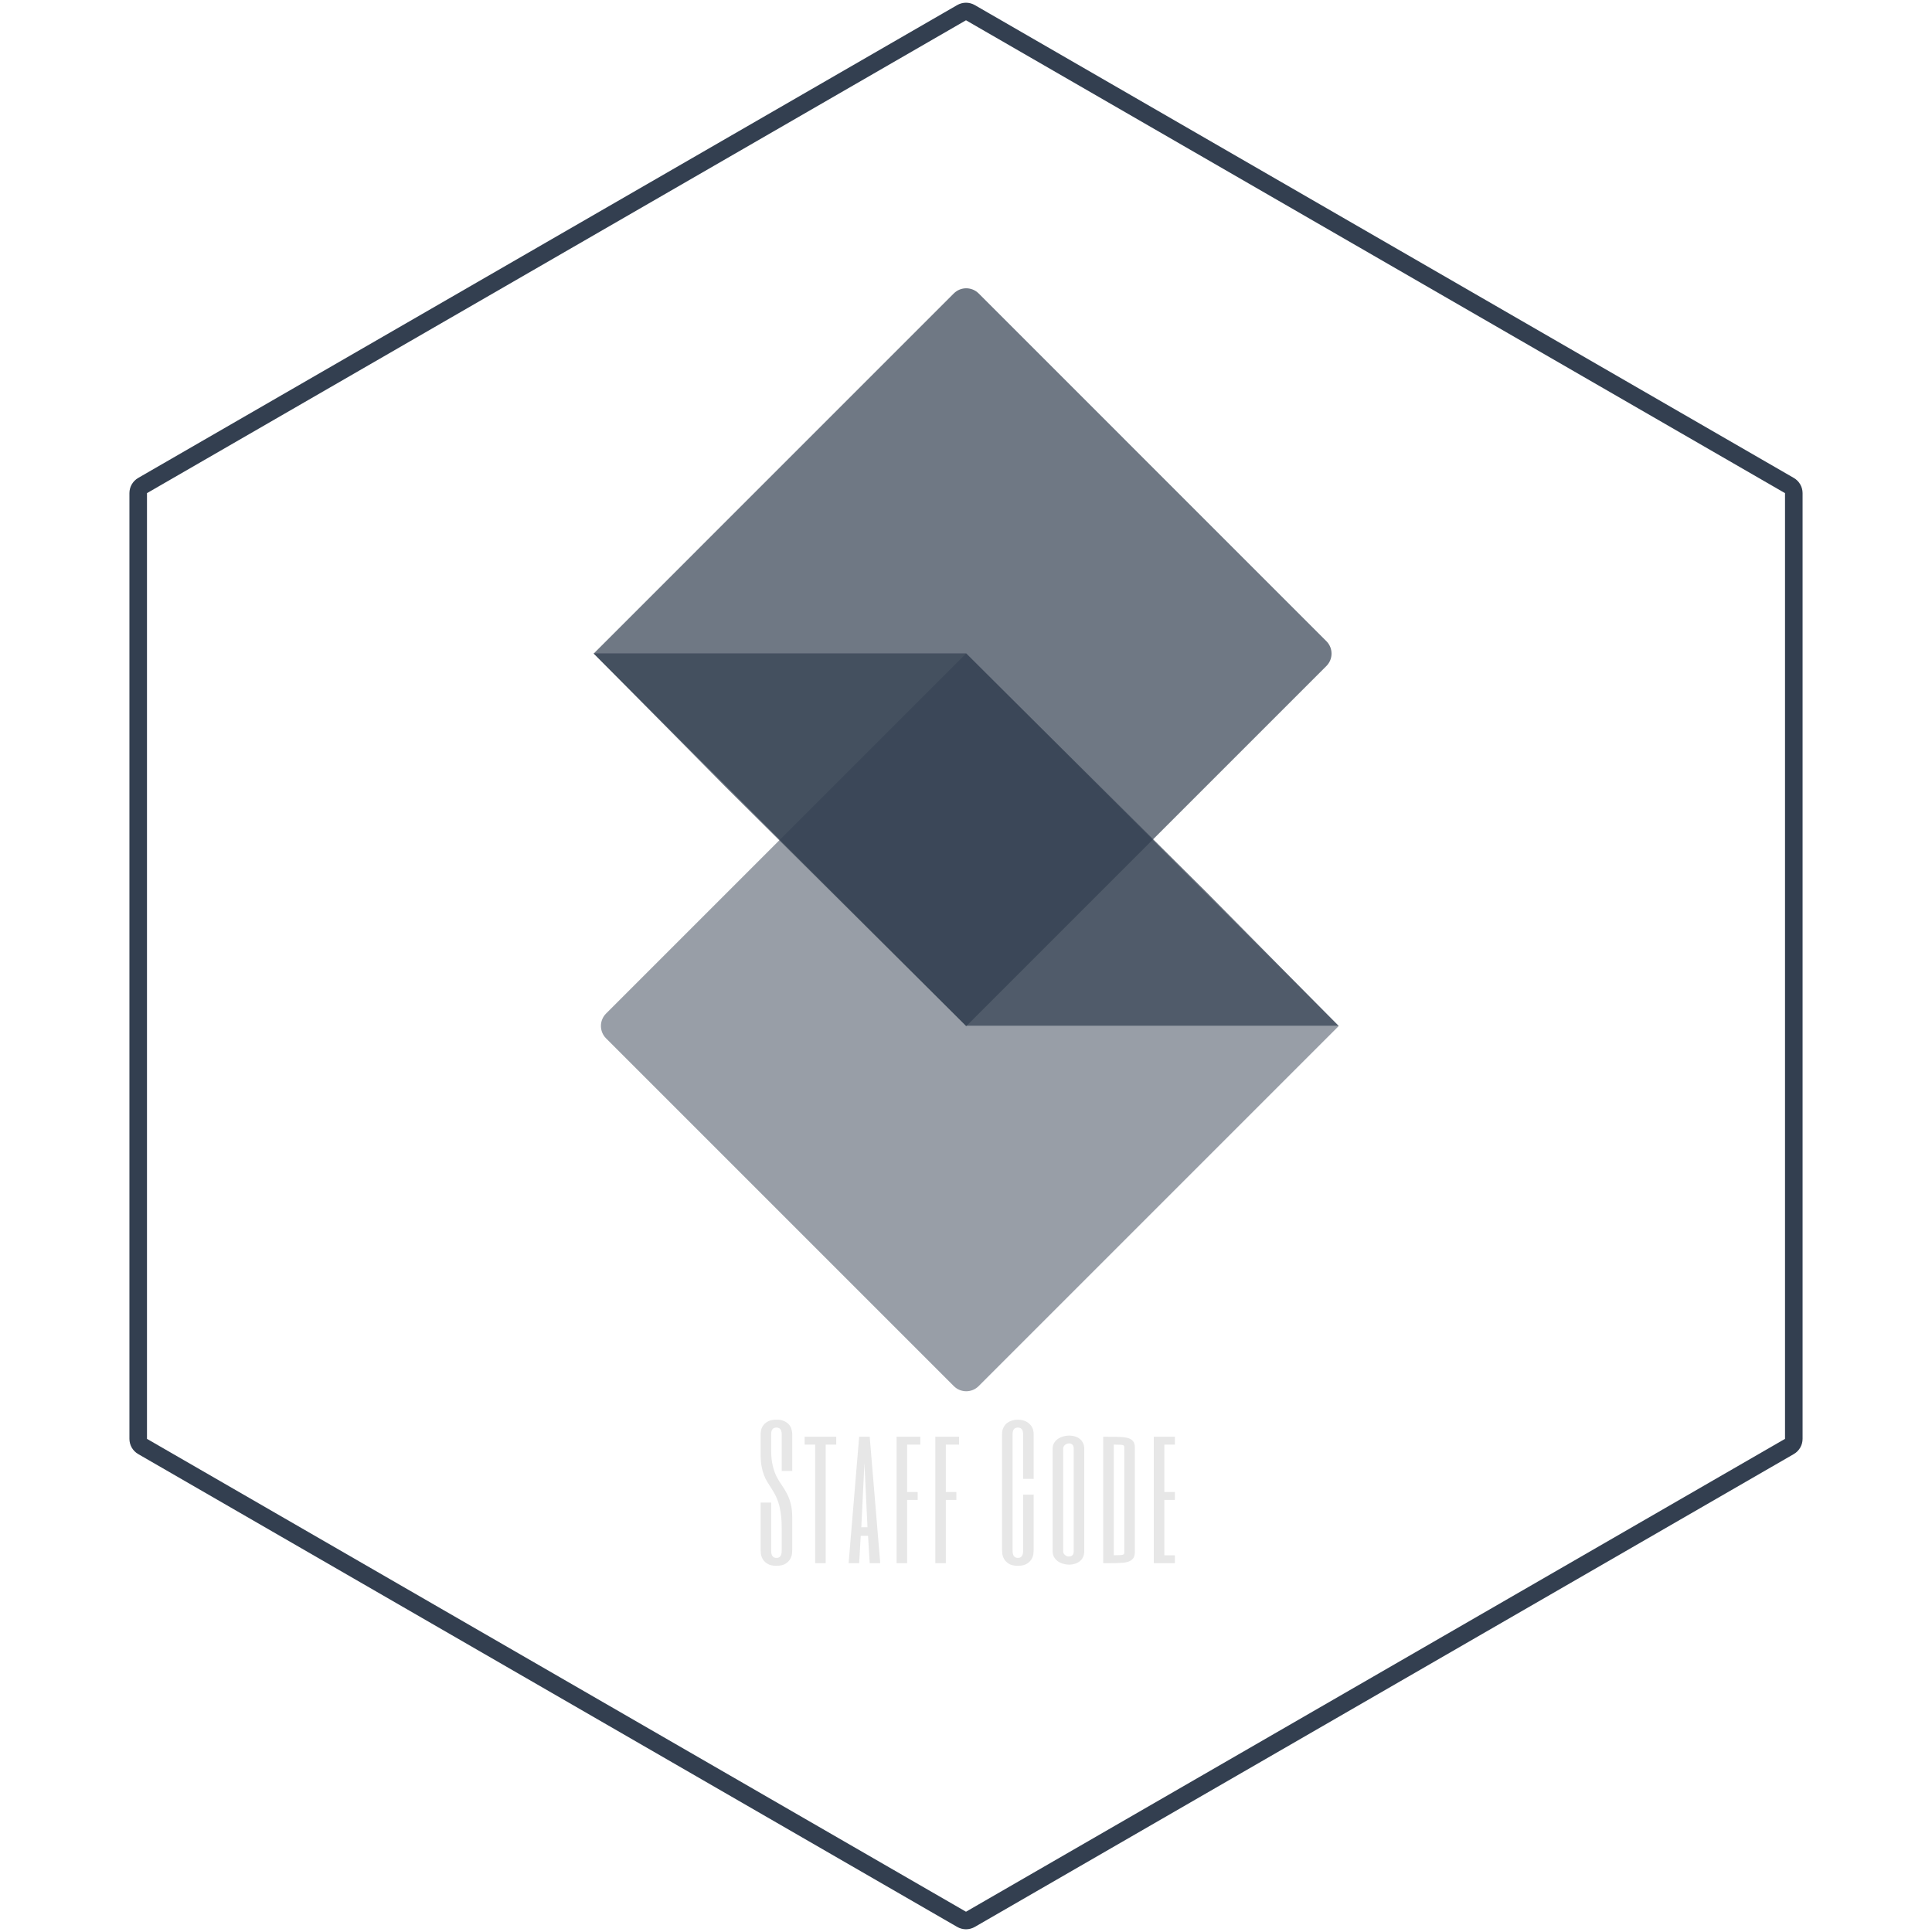 <svg width="550" height="550" viewBox="0 0 550 550" fill="none" xmlns="http://www.w3.org/2000/svg">
<path d="M273.75 3.608C274.523 3.162 275.477 3.162 276.25 3.608L509.407 138.222C510.18 138.668 510.657 139.494 510.657 140.387V409.613C510.657 410.506 510.18 411.332 509.407 411.778L276.25 546.392C275.477 546.838 274.523 546.838 273.75 546.392L40.593 411.778C39.819 411.332 39.343 410.506 39.343 409.613V140.387C39.343 139.494 39.819 138.668 40.593 138.222L273.75 3.608Z" stroke="#333F50" stroke-width="5"/>
<path d="M169 186.066L271.53 83.535C273.483 81.583 276.649 81.583 278.602 83.535L377.596 182.53C379.549 184.483 379.549 187.649 377.596 189.601L275.066 292.132L169 186.066Z" fill="#333F50" fill-opacity="0.7"/>
<path d="M172.536 295.601C170.583 293.649 170.583 290.483 172.536 288.53L275.066 186L381.132 292.066L278.602 394.596C276.649 396.549 273.483 396.549 271.53 394.596L172.536 295.601Z" fill="#333F50" fill-opacity="0.5"/>
<path d="M381 292H275V186L343.5 254.037L381 292Z" fill="#333F50" fill-opacity="0.7"/>
<path d="M169 186H275V292L206.5 223.963L169 186Z" fill="#333F50" fill-opacity="0.7"/>
<path d="M222.536 435.133C222.536 433.477 222.45 432.055 222.278 430.867C222.106 429.68 221.88 428.648 221.598 427.773C221.317 426.883 220.997 426.109 220.638 425.453C220.278 424.797 219.911 424.18 219.536 423.602C219.161 423.023 218.794 422.445 218.434 421.867C218.075 421.289 217.755 420.633 217.473 419.898C217.192 419.164 216.966 418.32 216.794 417.367C216.622 416.398 216.536 415.242 216.536 413.898V408.25C216.536 407.875 216.591 407.453 216.7 406.984C216.825 406.5 217.052 406.055 217.38 405.648C217.708 405.227 218.161 404.875 218.739 404.594C219.333 404.297 220.098 404.148 221.036 404.148C221.973 404.148 222.731 404.297 223.309 404.594C223.903 404.875 224.364 405.227 224.692 405.648C225.02 406.055 225.239 406.5 225.348 406.984C225.473 407.453 225.536 407.875 225.536 408.25V418.75H222.536V408.25C222.536 407.875 222.489 407.57 222.395 407.336C222.317 407.086 222.208 406.898 222.067 406.773C221.927 406.633 221.763 406.539 221.575 406.492C221.403 406.43 221.223 406.398 221.036 406.398C220.848 406.398 220.661 406.43 220.473 406.492C220.302 406.539 220.145 406.633 220.005 406.773C219.864 406.898 219.747 407.086 219.653 407.336C219.575 407.57 219.536 407.875 219.536 408.25V412.82C219.536 414.586 219.684 416.062 219.981 417.25C220.278 418.438 220.645 419.477 221.083 420.367C221.536 421.242 222.02 422.039 222.536 422.758C223.052 423.477 223.528 424.258 223.966 425.102C224.419 425.93 224.794 426.898 225.091 428.008C225.388 429.102 225.536 430.469 225.536 432.109V441.25C225.536 441.438 225.513 441.781 225.466 442.281C225.419 442.766 225.255 443.266 224.973 443.781C224.692 444.297 224.247 444.75 223.638 445.141C223.028 445.547 222.161 445.75 221.036 445.75C219.911 445.75 219.044 445.547 218.434 445.141C217.825 444.75 217.38 444.297 217.098 443.781C216.817 443.266 216.653 442.766 216.606 442.281C216.559 441.781 216.536 441.438 216.536 441.25V427.75H219.536V441.25C219.536 441.438 219.544 441.664 219.559 441.93C219.575 442.18 219.63 442.422 219.723 442.656C219.817 442.891 219.966 443.094 220.169 443.266C220.372 443.422 220.661 443.5 221.036 443.5C221.411 443.5 221.7 443.422 221.903 443.266C222.106 443.094 222.255 442.891 222.348 442.656C222.442 442.422 222.497 442.18 222.513 441.93C222.528 441.664 222.536 441.438 222.536 441.25V435.133ZM238.061 409V411.25H235.061V445H232.061V411.25H229.061V409H238.061ZM250.586 445H247.586L247.117 437.219H245.031L244.586 445H241.586L244.586 409H247.586L250.586 445ZM246.953 434.781L246.086 416.5L245.195 434.781H246.953ZM261.986 411.25H258.236V424.75H261.236V427H258.236V445H255.236V409H261.986V411.25ZM273.011 411.25H269.261V424.75H272.261V427H269.261V445H266.261V409H273.011V411.25ZM294.264 421H291.264V408.25C291.264 407.875 291.217 407.57 291.123 407.336C291.045 407.086 290.936 406.898 290.795 406.773C290.655 406.633 290.491 406.539 290.303 406.492C290.131 406.43 289.952 406.398 289.764 406.398C289.577 406.398 289.389 406.43 289.202 406.492C289.03 406.539 288.873 406.633 288.733 406.773C288.592 406.898 288.475 407.086 288.381 407.336C288.303 407.57 288.264 407.875 288.264 408.25V441.25C288.264 441.438 288.272 441.664 288.288 441.93C288.303 442.18 288.358 442.422 288.452 442.656C288.545 442.891 288.694 443.094 288.897 443.266C289.1 443.422 289.389 443.5 289.764 443.5C290.139 443.5 290.428 443.422 290.631 443.266C290.834 443.094 290.983 442.891 291.077 442.656C291.17 442.422 291.225 442.18 291.241 441.93C291.256 441.664 291.264 441.438 291.264 441.25V425.5H294.264V441.25C294.264 441.438 294.241 441.781 294.194 442.281C294.147 442.766 293.983 443.266 293.702 443.781C293.42 444.297 292.975 444.75 292.366 445.141C291.756 445.547 290.889 445.75 289.764 445.75C288.639 445.75 287.772 445.547 287.163 445.141C286.553 444.75 286.108 444.297 285.827 443.781C285.545 443.266 285.381 442.766 285.334 442.281C285.288 441.781 285.264 441.438 285.264 441.25V408.25C285.264 407.531 285.397 406.914 285.663 406.398C285.928 405.867 286.272 405.438 286.694 405.109C287.131 404.781 287.616 404.539 288.147 404.383C288.678 404.227 289.217 404.148 289.764 404.148C290.342 404.148 290.897 404.234 291.428 404.406C291.975 404.578 292.459 404.836 292.881 405.18C293.303 405.523 293.639 405.953 293.889 406.469C294.139 406.984 294.264 407.578 294.264 408.25V421ZM308.664 441.625C308.664 442.281 308.539 442.852 308.289 443.336C308.055 443.805 307.734 444.195 307.328 444.508C306.922 444.82 306.461 445.047 305.945 445.188C305.43 445.344 304.898 445.422 304.352 445.422C303.773 445.422 303.203 445.336 302.641 445.164C302.078 445.008 301.578 444.773 301.141 444.461C300.703 444.133 300.344 443.734 300.062 443.266C299.797 442.781 299.664 442.234 299.664 441.625V412.375C299.664 411.781 299.797 411.258 300.062 410.805C300.344 410.336 300.703 409.945 301.141 409.633C301.594 409.32 302.102 409.086 302.664 408.93C303.227 408.758 303.797 408.672 304.375 408.672C304.922 408.672 305.453 408.75 305.969 408.906C306.484 409.047 306.938 409.273 307.328 409.586C307.734 409.883 308.055 410.266 308.289 410.734C308.539 411.203 308.664 411.75 308.664 412.375V441.625ZM305.664 412.375C305.664 411.844 305.531 411.469 305.266 411.25C305.016 411.016 304.719 410.898 304.375 410.898C304.172 410.898 303.969 410.938 303.766 411.016C303.562 411.078 303.375 411.18 303.203 411.32C303.047 411.445 302.914 411.602 302.805 411.789C302.711 411.961 302.664 412.156 302.664 412.375V441.625C302.664 441.844 302.711 442.047 302.805 442.234C302.914 442.422 303.047 442.578 303.203 442.703C303.375 442.828 303.555 442.93 303.742 443.008C303.945 443.07 304.148 443.102 304.352 443.102C304.695 443.102 305 442.992 305.266 442.773C305.531 442.539 305.664 442.156 305.664 441.625V412.375ZM320.064 411.953C320.064 411.656 319.923 411.469 319.642 411.391C319.377 411.297 318.517 411.25 317.064 411.25V442.75C318.517 442.75 319.377 442.703 319.642 442.609C319.923 442.516 320.064 442.32 320.064 442.023V411.953ZM323.064 441.836C323.064 442.633 322.892 443.25 322.548 443.688C322.22 444.109 321.728 444.422 321.072 444.625C320.759 444.719 320.377 444.797 319.923 444.859C319.47 444.906 318.845 444.945 318.048 444.977C317.252 444.992 316.548 445 315.939 445H314.064V409C314.705 409 315.345 409.008 315.986 409.023C316.642 409.023 317.306 409.031 317.978 409.047C319.353 409.078 320.369 409.18 321.025 409.352C321.697 409.539 322.205 409.844 322.548 410.266C322.892 410.672 323.064 411.258 323.064 412.023V441.836ZM334.464 411.25H331.464V424.75H334.464V427H331.464V442.75H334.464V445H328.464V409H334.464V411.25Z" fill="#E7E7E7"/>
</svg>
